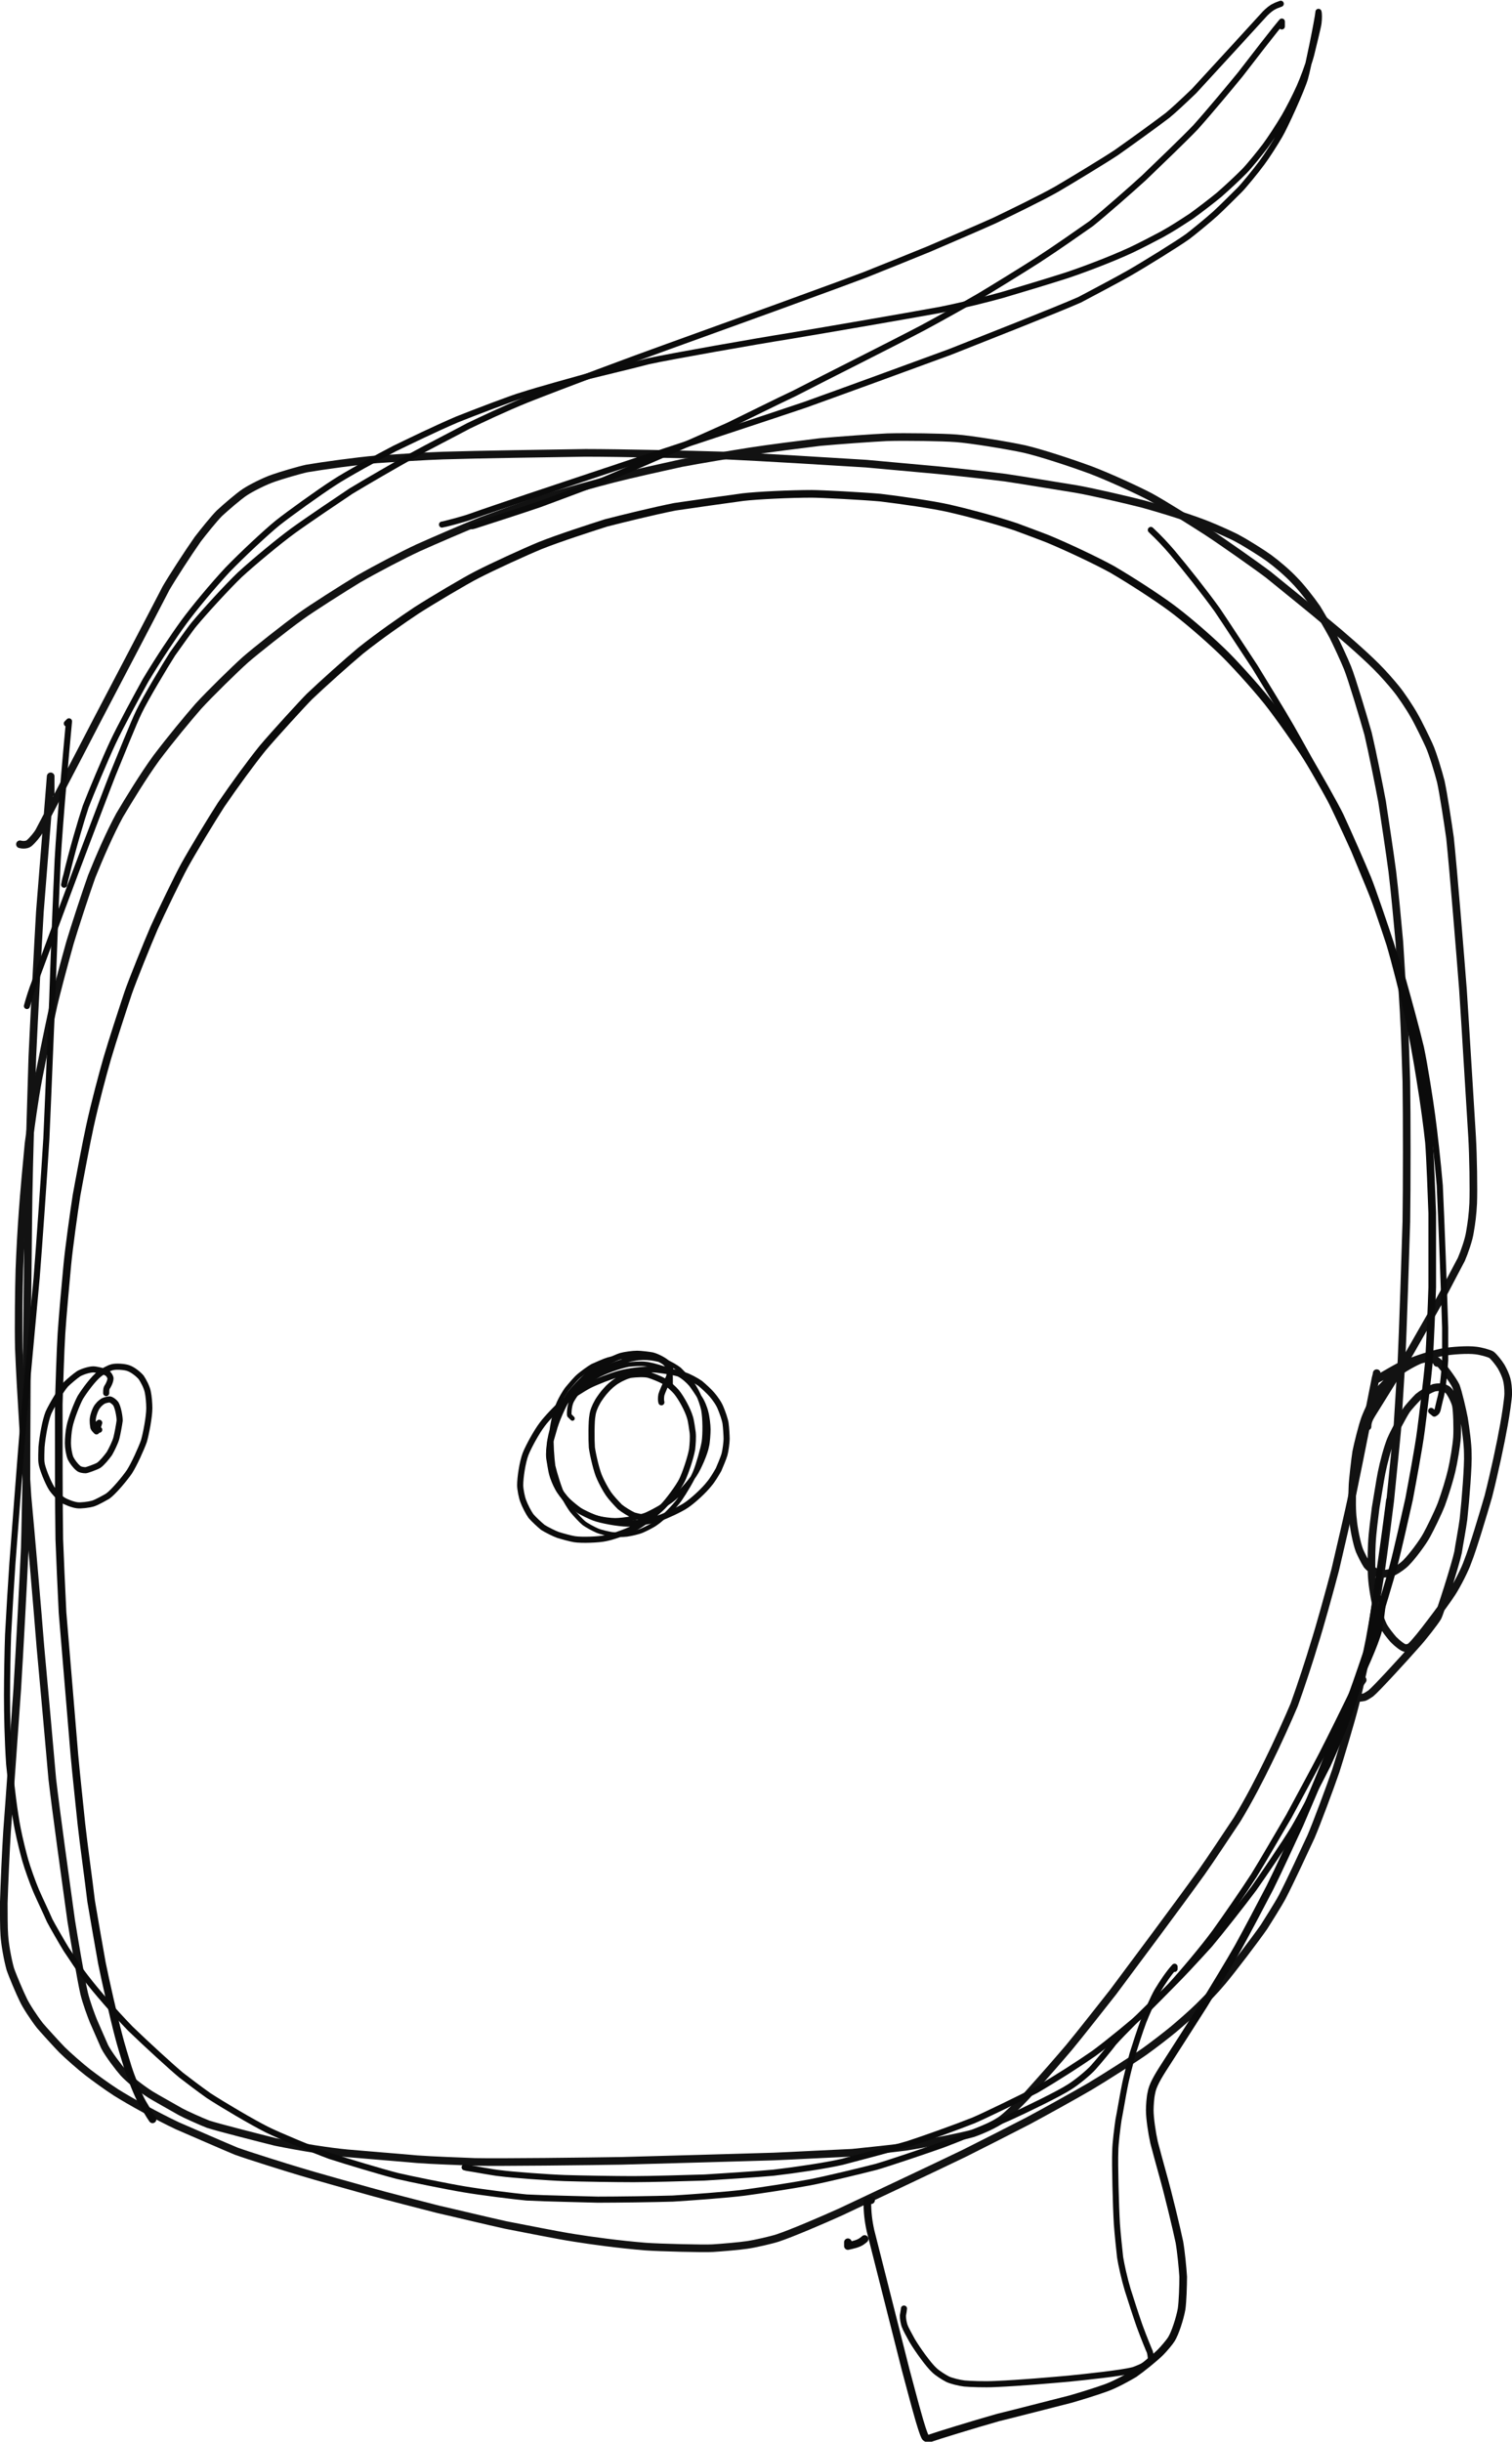 <?xml version="1.0" encoding="utf-8"?>
<!-- Generator: Adobe Illustrator 25.4.1, SVG Export Plug-In . SVG Version: 6.00 Build 0)  -->
<svg version="1.1" id="Layer_1" xmlns="http://www.w3.org/2000/svg" xmlns:xlink="http://www.w3.org/1999/xlink" x="0px" y="0px"
     viewBox="0 0 280.5 452.9" style="enable-background:new 0 0 280.5 452.9;" xml:space="preserve">
<style type="text/css">
	.st0{fill:none;stroke:#121212;stroke-width:1.417;stroke-linecap:round;stroke-linejoin:round;stroke-miterlimit:10;}
	.st1{fill:none;stroke:#0B0B0B;stroke-width:1.417;stroke-linecap:round;stroke-linejoin:round;stroke-miterlimit:10;}
	.st2{fill:none;stroke:#0B0B0B;stroke-width:0.85;stroke-linecap:round;stroke-linejoin:round;stroke-miterlimit:10;}
	.st3{fill:none;stroke:#0B0B0B;stroke-width:1.133;stroke-linecap:round;stroke-linejoin:round;stroke-miterlimit:10;}
</style>
    <g id="Layer_21">
	<path class="st0" d="M9.4,147.1V144c-0.4,5-1.4,17.6-2,25.1C7,176,6.3,189.5,6,196c-0.2,6.5-0.6,19.4-0.7,26
		C5.2,228.5,5.1,241.6,5,248c0,6.6-0.1,19.6-0.1,26.1c-0.1,3.2-0.2,9.7-0.3,13c-0.3,6.7-1,19.8-1.4,26.2c-0.5,6.8-1.4,20-1.9,26.5
		c-0.2,3.1-0.5,9.7-0.6,13.2c0,1.6,0,4.8,0.1,5.9c0.1,1.7,0.6,4.5,1.1,6.3c0.4,1.2,1.8,4.5,2.4,5.7c0.5,1.1,2,3.4,3.1,4.8
		c0.4,0.5,3.4,3.8,4.1,4.5c1,1,3.5,3.2,4.8,4.2c1.3,1,3.5,2.6,5.2,3.7c2.7,1.7,7.6,4.4,11.4,6.2c3,1.3,8.5,3.7,10.9,4.7
		c2.2,0.8,9.2,3,11.9,3.8c3.3,1,9.8,2.8,13,3.7c3.2,0.9,9.5,2.5,12.6,3.3c3.1,0.7,9.3,2.2,12.5,2.9c3.2,0.6,9.5,1.9,12.8,2.4
		c3.1,0.5,8.2,1.2,13.1,1.6c2.6,0.2,11,0.4,12.5,0.3c1.7-0.1,5.1-0.4,6.4-0.6c1.4-0.2,4.5-0.9,5.7-1.3c2.7-0.9,8.5-3.4,11.6-4.8
		c5.5-2.6,17-8,23-10.9c3-1.5,8.9-4.5,11.8-6c2.8-1.5,8.6-4.7,11.5-6.4c2.7-1.6,8.8-5.5,10.3-6.6c1.4-1,4-3,5.2-4
		c1.2-1,3.6-3.1,4.7-4.2c1.6-1.6,2.9-2.9,4.4-4.7c1.7-2,6.1-7.8,7.7-10.1c0.5-0.8,2.6-4.1,3.4-5.6c1.6-3.1,3.9-8.1,5.3-11.1
		c1-2.3,3.5-9,4.6-12.2c0.7-2.2,2.8-9.1,3.6-12.3c0.8-3.1,2.1-9.1,2.7-12.2c0.6-3.1,1.6-9.5,2.1-12.6c0.5-3.3,1.3-9.8,1.7-13
		c0.3-3.2,1-9.8,1.3-13.1c0.2-3.2,0.6-9.6,0.8-12.9c0.3-6.5,0.7-19.4,0.9-25.8c0.1-6.5,0.1-19.4,0-26c-0.1-3.2-0.3-9.7-0.5-13
		c-0.2-3.2-0.6-9.6-0.8-12.9c-0.3-3.3-0.9-9.8-1.3-13c-0.4-3.1-1.4-9.7-1.9-13c-0.6-3.2-1.8-9.2-2.6-12.6c-0.9-3.2-3-10.2-3.8-12.2
		c-0.6-1.5-2-4.5-2.7-5.9c-0.7-1.3-2.5-4.4-3-5.2c-1.1-1.6-3-4-4.1-5.1c-1.3-1.4-3.3-3.1-4.8-4.2c-1.1-0.8-4.1-2.7-5.6-3.5
		c-0.8-0.5-4.2-2-5.7-2.6c-3-1.2-7.7-2.7-12-3.9c-3.1-0.8-9.6-2.3-12.5-2.8c-3.2-0.5-9.7-1.6-13.1-2.1c-3.1-0.4-9.4-1.1-12.6-1.4
		c-3.3-0.3-9.9-0.9-13.2-1.2c-6.4-0.4-19.5-1.2-26.1-1.5c-6.5-0.2-19.5-0.5-26-0.5c-6.7,0.1-20,0.3-26.4,0.5
		c-3.2,0.1-9.4,0.5-12.3,0.7c-3.6,0.3-10.1,1.2-13,1.7c-1.4,0.3-4.8,1.3-6.2,1.8c-1.5,0.5-4.1,1.8-5.3,2.6c-1.2,0.8-3.5,2.8-4.7,3.9
		c-1,1-3,3.5-4,4.8c-1.9,2.7-4.8,7.2-5.9,9.1c-3.1,6-9.5,18.2-12.8,24.5c-3.5,6.8-10.7,20.5-10.7,20.5c-0.3,0.6-1.2,1.7-1.9,2.3
		c-0.5,0.4-1.4,0.3-1.7,0.2"/>
        <path class="st0" d="M266.6,252.8c-0.1-0.3-0.4-0.6-0.6-0.8c-0.4-0.2-2,0-2.7,0.3c-1.4,0.6-3.8,2-5,3.1c-0.6,0.5-1.7,1.7-2.2,2.2
		c-0.9,1.1-2.4,4.2-2.9,5.6c-0.5,1.4-1.3,4.6-1.6,6.1c-0.2,1.3-0.7,5.5-0.7,6.5c-0.1,2.1-0.1,4.7,0.1,6c0.1,1.5,0.7,4.5,1.2,5.8
		c0.3,0.7,1,2.1,1.4,2.7c0.5,0.6,1.6,1.4,2.3,1.6c0.7,0.1,2.1-0.1,2.7-0.4c0.6-0.3,1.9-1.2,2.4-1.8c0.9-0.9,2.9-3.5,3.7-5
		c0.6-1.1,2-3.9,2.7-5.7c0.7-1.9,1.5-4.5,1.9-6.2c0.4-1.7,0.9-4.7,1-6.2c0.1-1.7,0-4.9-0.2-5.9c-0.2-0.9-1-2.4-1.4-2.8
		c-0.3-0.3-1-0.6-1.4-0.6c-0.4,0-1.1,0-1.5,0.2c-0.8,0.3-2.1,1.1-2.7,1.6c-0.6,0.6-1.8,1.9-2.2,2.5c-0.6,0.9-2.4,4.3-2.9,5.5
		c-0.6,1.5-1.3,4.1-1.7,6.1c-0.3,1.5-0.8,4.8-1.1,6.5c-0.2,1.7-0.6,4.5-0.7,6.7c-0.1,1.7-0.1,5,0,6.2c0.1,1.6,0.6,4.7,1.1,6.3
		c0.2,0.7,0.8,2.2,1,2.6c0.4,0.8,1.3,1.9,1.9,2.6c0.8,0.8,1.7,1.5,2.2,1.6c0.3,0,0.8-0.1,1-0.3c0.7-0.6,2.3-2.6,3.8-4.6
		c1-1.3,3-4,3.9-5.4c0.9-1.4,2.4-4.3,2.9-5.8c0.9-2.2,2.9-8.9,3.8-12c1.1-4.3,2.3-9.9,2.9-13.3c0.3-1.6,0.8-4.9,0.8-5.8
		c0-1-0.1-2-0.3-2.7c-0.2-0.7-0.5-1.4-1-2.3c-0.5-0.8-1.3-1.8-1.8-2.2c-0.5-0.3-2-0.7-2.9-0.8c-1.5-0.2-4.5,0-6.1,0.3
		c-1.2,0.2-4,1-5.7,1.7c-1.4,0.6-6.3,3.2-6.5,3.3c1.2-0.7,4.2-2.5,5.5-3c1-0.4,2.4-0.7,3.2-0.8c0.8,0,2.1,0.1,2.6,0.6
		c0.7,0.6,2.8,3.4,3.3,4.5c0.4,1,1.2,4.4,1.5,6c0.3,1.9,0.7,4.7,0.7,6.5c0.1,2.2-0.4,8.5-0.8,12.2c-0.2,1.6-0.9,5.3-1,6.1
		c-0.4,2-3.3,11.2-3.8,12.1c-0.6,1-2.8,3.8-3.9,5c-2.2,2.5-7.5,8.3-8.5,9.1c-0.3,0.2-0.9,0.6-1.2,0.7c-0.4,0.1-1.3,0.2-1.6,0.1
		c-0.3-0.1-0.3-0.7-0.1-1.1c0.2-0.5,1.2-1.9,1.4-2.2"/>
        <path class="st0" d="M253.7,264.2c0,0.1,0,0.2,0,0.2c0,0.1,0,0.2,0,0.2c0-0.8,0.3-1.5,0.8-2.3c0.8-1.3,5.5-8.8,7.1-11.5
		c1.7-3,5-8.7,6.4-11.3c0.9-1.7,2.6-5,3.1-5.9c0.6-1.4,1.4-3.7,1.6-5.1c0.3-1.7,0.5-3.3,0.6-5.3c0.1-2.8,0-8.8-0.2-12.3
		c-0.4-6.2-1.2-19.9-1.7-27.4c-0.5-6.4-1.7-21.3-2.4-28.1c-0.4-2.8-1.2-8.1-1.7-10.4c-0.4-1.6-1.5-5.3-2.2-6.8
		c-0.4-0.9-2-4.2-2.7-5.4c-0.9-1.6-2.5-4-3.5-5.2c-0.9-1.1-2.2-2.6-3.6-4c-2.5-2.5-6.9-6.3-9-8c-2.7-2.3-8.3-6.8-11-9
		c-2.1-1.6-8.5-6.1-11.4-8c-2.5-1.6-8-5.1-10.6-6.5c-2.5-1.3-7.5-3.6-10.9-4.9c-3.8-1.4-9.3-3.2-12.3-3.9c-3.2-0.7-10-1.8-12.7-2
		c-2.5-0.2-9.5-0.3-12.8-0.2c-2.3,0.1-9.3,0.6-12.5,0.9c-3.3,0.4-9.6,1.2-12.8,1.7c-3.2,0.5-9.7,1.6-12.9,2.2
		c-3.2,0.7-9.5,2.1-12.6,2.9c-3.1,0.8-9.3,2.5-12.4,3.5c-3.1,1-9.1,3.2-12.1,4.3c-2.8,1.1-8.8,3.7-11.7,5c-2.8,1.3-7.6,3.8-11.1,5.8
		c-2.8,1.7-8.8,5.5-10.7,6.9c-2.8,2-8.6,6.6-10.3,8.1c-1.9,1.7-6.6,6.3-8.7,8.6c-2,2.3-5,5.9-7.8,9.6c-2.4,3.3-5.2,7.9-6.8,10.6
		c-1.8,3.3-3.8,7.9-5.2,11.4c-1.1,3.1-3.1,9.2-4,12.2c-0.9,3.2-2.9,10.6-3.3,12.7c-0.7,3.2-2,9.6-2.6,12.7
		c-0.7,3.7-1.4,8.9-1.8,11.9c-0.3,3.1-0.9,9.6-1.1,12.6c-0.2,2.5-0.5,7.9-0.6,10.8c-0.1,3.2-0.2,10.5-0.1,14.6
		c0.3,7.8,1.2,20.7,1.6,27.5c0.7,7.5,1.9,21.5,2.4,27.9c0.6,6.5,1.7,18.7,2.2,24.5c0.7,6,2.5,19,3.5,26.2c0.5,3.1,1.8,10.9,2.4,13.5
		c0.4,1.7,1.3,4.1,1.7,5.1c0.6,1.4,1.8,4.1,2.1,4.8c0.7,1.4,2.7,4,3.5,4.9c1.1,1.2,3,2.7,5,4c0.8,0.5,4.2,2.4,5.6,3.2
		c0.7,0.4,3.8,1.8,5.1,2.3c1.8,0.6,10.1,2.7,12.5,3.3c4.9,1,10.1,1.8,13.3,2.1c3.3,0.3,9.8,0.8,13,1.1c2.7,0.2,8.1,0.4,10.7,0.5
		c4.6,0.1,21.1-0.1,27.2-0.2c7.5-0.2,21.6-0.6,28.2-0.8c2.6-0.1,10-0.5,14.6-0.7c2.1-0.2,8.5-0.9,9.9-1.1c3.3-0.5,10.9-2,12.5-2.5
		c1.7-0.6,4.2-1.7,5.5-2.7c0.9-0.7,2.9-2.6,4.4-4.2c3.6-4,6.2-7,7.9-9c2-2.4,6.3-7.9,8.2-10.3c4.1-5.5,11.8-15.8,16.4-22.2
		c1.7-2.4,4.8-7.1,6.6-9.8c2.2-3.6,4.4-7.9,5.8-10.8c1.5-3,3.8-8.1,4.8-10.5c1.3-3.6,2.9-8.5,3.7-11.2c1-3.1,2.9-10,3.9-13.8
		c0.8-3.5,2.5-10.6,3.2-14.1c1.5-7.2,3.6-18,4.3-21.5c0.1-0.3,0.2-0.8,0.2-0.9c0,0,0,0,0,0"/>
        <path class="st1" d="M157.3,415.9v0.7c0.9-0.2,1.9-0.4,2.6-0.9c0.1-0.1,0.3-0.2,0.5-0.4"/>
        <path class="st1" d="M161.6,408.1l-0.7,0.1c0,2.2,0.2,3.8,0.6,5.6c1.6,6.4,4.9,19.3,6.5,25.7c0.7,2.6,1.8,6.8,2.3,8.5
		c0.3,1.1,1.1,3.8,1.4,4.1c0.2,0.2,0.7,0.3,1,0.1c0.8-0.3,7.9-2.5,12.5-3.8c3.3-0.8,10.2-2.6,13.4-3.4c1.4-0.4,4.7-1.4,6.6-2.1
		c1.7-0.6,4.2-2,5.2-2.6c1.3-0.9,3.8-2.9,4.9-4c0.6-0.6,1.7-1.9,2-2.4c0.7-1.1,1.6-3.9,1.9-5.6c0.2-1.3,0.3-4.4,0.3-6
		c-0.1-1.6-0.4-4.7-0.7-6.4c-0.5-2.4-2-8.7-3.1-12.6c-0.4-1.4-1.2-4.4-1.6-5.9c-0.4-1.8-0.8-4.5-0.8-6c0-0.8,0.1-2.4,0.3-3.2
		c0.2-1.3,1.1-2.9,2.6-5.2c1.6-2.5,5.2-8.1,7.1-11.1c1.7-2.8,5-8.2,6.4-10.7c1.5-2.7,4.4-8.2,5.9-11.1c1.5-3,4.2-8.9,5.5-11.7
		c1.3-3,3.8-8.9,5-11.9c1.2-2.9,3.5-8.9,4.7-11.9c1.1-3,3.1-8.9,4.1-11.9c0.9-3,3.1-10.2,3.6-12.2c0.8-3,2.2-9.3,2.9-12.4
		c0.6-3.2,1.8-9.6,2.2-12.7c0.4-3.1,1.2-9.6,1.5-12.9c0.2-3.5,0.5-10.3,0.6-13.7c0-3.6,0-10.5,0-13.8c-0.1-2.8-0.4-10.7-0.6-13.1
		c-0.3-2.8-0.8-6.7-1.6-11.6c-0.5-3.2-1.5-9-2.4-12.8c-0.7-3.1-2.3-9.4-3.2-12.4c-1-3.1-3.5-10.4-4.2-12.1
		c-1.2-2.9-3.8-8.8-5.1-11.6c-0.8-1.7-4.5-8.3-6.2-11c-1.3-2.1-5.3-7.8-7.3-10.3c-2.4-3-6.6-7.6-8.4-9.3c-2.9-2.8-7-6.3-9.6-8.2
		c-2.6-1.9-7.2-4.9-10.8-7c-2.9-1.6-8.2-4.1-11.8-5.6c-1.5-0.6-4.5-1.7-6.1-2.3c-3.9-1.3-9.2-2.7-12.3-3.4c-3.1-0.7-8.7-1.5-12.8-2
		c-3.3-0.3-11.1-0.7-12.7-0.7c-4,0-10.1,0.3-12.7,0.6c-3,0.4-9.3,1.3-12.7,1.8c-4,0.8-9.7,2.2-12.8,3c-3.1,1-8.7,2.8-12.2,4.2
		c-2.9,1.2-8.8,3.9-11.7,5.4c-2,1-8.4,4.8-11.2,6.6c-2.7,1.8-6.9,4.7-10.4,7.5c-2.4,2-7.2,6.3-9.5,8.5c-1.2,1.2-6.6,7.1-8.7,9.6
		c-2.1,2.6-5.1,6.7-7.7,10.5c-1.8,2.8-5.2,8.4-6.8,11.3c-1.1,2-4.3,8.6-5.6,11.5c-1.3,3-4,9.7-4.8,12c-1,3-3,9.1-3.9,12.2
		c-0.9,3.1-2.3,8.4-3.2,12.5c-0.7,3.2-1.9,9.6-2.5,12.9c-0.5,3.2-1.4,9.7-1.7,12.8c-0.3,3.2-0.9,9.7-1.1,12.9
		c-0.2,3.2-0.4,9.8-0.5,13.1c0,6.6,0,19.1,0.1,25c0.1,2.7,0.4,9.7,0.6,13.6c0.5,6.1,1.6,19.3,2.2,26.4c0.3,3.4,1,9.8,1.3,12.8
		c0.4,3.7,1.4,10.8,1.8,14.3c0.5,3,1.5,8.7,2,11.5c0.6,3,2.2,10.1,3.1,13.5c0.4,1.6,1.3,4.5,1.7,5.8c0.6,1.9,1.9,5.2,2.7,6.6
		c0.6,1,1.4,2.4,1.9,3.1"/>
        <path class="st2" d="M124.4,256.7c0-0.4,0-0.9,0-1.2c0-0.8-0.4-1.9-0.8-2.4c-0.4-0.5-1.4-1-2.1-1.2c-0.7-0.2-2-0.4-2.7-0.5
		c-1.5-0.1-4.6,0.4-6,0.8c-0.7,0.2-2.2,0.9-2.9,1.2c-0.7,0.4-1.9,1.3-2.5,1.8c-0.7,0.6-1.5,1.6-2.1,2.3c-0.5,0.6-1.3,2-1.6,2.7
		c-0.7,1.5-1.3,4.3-1.4,5.9c-0.1,1.4,0.1,4.4,0.3,5.8c0.3,1.3,1.2,4.3,1.9,5.7c0.4,0.7,1.2,2.1,1.7,2.7c0.5,0.6,1.6,1.8,2.1,2.2
		c0.5,0.4,1.8,1.1,2.5,1.4c0.7,0.3,2.1,0.6,2.7,0.7c0.8,0.1,2,0.1,2.8,0c0.7-0.1,2.1-0.4,2.8-0.7c0.7-0.3,2.1-1,2.6-1.4
		c1.2-0.8,3.4-3,4.4-4.4c0.9-1.3,2.4-3.8,2.9-5.1c0.5-1.2,1.4-4.3,1.6-5.6c0.2-1.4,0.2-4.3-0.1-5.9c-0.2-0.9-0.6-2.1-1-2.9
		c-0.3-0.7-1.1-2-1.5-2.5c-0.5-0.6-1.6-1.7-2-2.1c-0.5-0.4-1.8-1.2-2.5-1.4c-0.6-0.3-2-0.6-2.8-0.7c-0.8-0.1-2.1-0.1-3,0.1
		c-1.6,0.2-4.3,1.2-5.6,1.9c-1.2,0.6-3.8,2.5-4.7,3.4c-1.1,1.1-2.9,3.2-3.6,4.6c-0.3,0.6-1,1.9-1.2,2.7c-0.3,0.8-0.7,2.5-0.7,3.2
		c-0.1,0.7-0.1,2.3,0,3.1c0.1,0.8,0.4,2.3,0.7,2.9c0.3,0.8,0.8,2,1.3,2.7c0.4,0.6,1.3,1.8,1.9,2.3c0.6,0.5,1.8,1.4,2.4,1.7
		c0.6,0.3,2,0.9,2.8,1.1c0.7,0.2,2.3,0.4,3.1,0.4c1.5,0,4.4-0.5,5.7-1c1.2-0.5,3.9-2,5.1-3c1.3-1.1,3.1-3.1,4-4.5
		c0.8-1.2,2-4,2.2-5.2c0.2-0.7,0.3-2.4,0.3-3.2c0-0.8-0.2-2.4-0.4-3.1c-0.2-0.9-0.7-2.1-1.2-2.8c-0.2-0.4-1.2-1.9-1.6-2.4
		c-0.6-0.7-1.4-1.4-2.3-1.9c-1-0.5-4.7-1.8-6.2-1.9c-0.7-0.1-2.3,0-3.1,0.1c-1.6,0.3-4.5,1.3-6,2.2c-0.7,0.4-2,1.3-2.6,1.9
		c-0.6,0.6-1.4,1.7-1.8,2.4c-0.4,0.6-0.6,1.7-0.6,2.6c0,0.2,0,0.4,0.1,0.4c0.1,0.1,0.2,0.2,0.5,0.5"/>
        <path class="st3" d="M122.7,260.1c-0.1-0.3-0.1-0.9,0-1.4c0.1-0.4,0.8-2,1.3-3c0.3-0.6,0.4-1.6,0.3-2c-0.1-0.3-0.4-0.8-0.7-1
		c-0.6-0.5-1.8-1.1-2.6-1.3c-0.5-0.1-2.1-0.3-2.8-0.3c-0.8,0-2.3,0.2-3,0.4c-1.3,0.4-4.1,1.9-5.3,2.8c-1,0.8-3.3,3.1-4.2,4.3
		c-0.9,1.3-2.2,4.1-2.8,6c-0.3,1-0.7,2.5-0.8,2.7c-0.2,1.1-0.3,2.3-0.2,3.2c0.1,0.6,0.4,2.5,0.5,2.8c0.2,0.8,0.7,2,1.1,2.7
		c0.3,0.6,1.2,1.8,1.7,2.3c0.5,0.5,1.7,1.5,2.3,1.9c0.5,0.3,1.9,1,2.7,1.3c1.3,0.5,4.6,1.1,6.2,1.1c1.7,0,4.5-0.5,5.9-1
		c1.2-0.4,4-1.7,5-2.4c1.2-0.8,3.3-2.7,4.3-4c0.6-0.7,1.3-1.9,1.7-2.6c0.3-0.7,0.9-2.1,1.1-2.8c0.2-0.7,0.4-2.3,0.4-2.9
		c0-0.6-0.1-2.2-0.2-2.9c-0.1-0.7-0.6-2.1-0.9-2.8c-0.3-0.8-1-1.8-1.6-2.5c-0.5-0.6-1.6-1.6-2.2-2.1c-0.7-0.5-2.2-1.3-2.9-1.5
		c-1.2-0.5-4.2-1-5.8-1.1c-1.7,0-4.6,0.3-6.3,0.8c-1.5,0.4-4.3,1.5-5.5,2.1c-1.2,0.6-3.8,2.3-4.8,3.1c-1,0.8-3.2,3.1-4,4.2
		c-1,1.3-2.5,4-3.1,5.5c-0.6,1.6-1,4.4-1,5.8c0,0.7,0.3,2.3,0.6,3c0.3,0.8,0.9,2,1.4,2.7c0.5,0.6,1.6,1.6,2.2,2.1
		c0.6,0.4,2.2,1.2,2.8,1.4c0.6,0.2,2.4,0.7,3.1,0.8c1.3,0.2,4.5,0.1,5.8-0.2c1.5-0.3,4.2-1.3,5.7-2.1c1.5-0.8,3.8-2.7,4.9-3.8
		c1-1,2.9-3.6,3.5-4.8c0.6-1.2,1.6-4.1,1.9-5.8c0.1-0.9,0.2-2.2,0.1-3.1c-0.1-0.7-0.3-2.2-0.5-2.8c-0.4-1.4-1.6-3.6-2.5-4.7
		c-0.4-0.5-1.6-1.6-2.3-2c-0.7-0.4-2.2-1-2.9-1.2c-0.8-0.2-2.4-0.1-3.2,0c-0.7,0.1-2,0.7-2.6,1.1c-0.7,0.4-1.6,1.2-2.1,1.8
		c-0.4,0.4-1.3,1.6-1.6,2.2c-0.4,0.7-0.8,1.6-0.9,2.5c-0.2,0.9-0.2,4.5-0.1,5.9c0.2,1.4,0.9,4.5,1.5,5.7c0.3,0.7,1.1,2.2,1.6,2.9
		c0.4,0.6,1.5,1.8,2.1,2.4c0.6,0.5,1.9,1.3,2.6,1.6c0.4,0.1,1.1,0.3,1.5,0.3c0.4,0,1.6-0.4,1.9-0.4"/>
        <path class="st3" d="M19.7,258.4c0-0.6,0-0.9,0.3-1.3c0.3-0.5,0.5-1.1,0.5-1.4c0-0.3-0.3-0.8-0.6-1c-0.6-0.4-2.1-0.7-2.6-0.7
		c-0.7,0-2,0.4-2.7,0.8c-0.6,0.4-1.8,1.4-2.4,2c-0.9,1-2.6,3.9-3.2,5.2c-0.6,1.5-1.1,4.3-1.3,6.4c0,0.5-0.1,2.2,0,2.9
		c0.1,1,1.2,3.7,1.9,4.8c0.4,0.6,1.4,1.7,2,2.1c0.6,0.4,1.9,0.9,2.7,1c0.7,0.1,2.2-0.1,2.9-0.3c0.7-0.2,2.1-1,2.8-1.4
		c1.1-0.8,3.1-3.2,4-4.5c0.9-1.4,2.2-4.3,2.7-5.7c0.4-1.4,1-4.5,1-6.1c0-0.9-0.1-2.2-0.3-3.1c-0.2-0.9-0.8-2-1.2-2.6
		c-0.5-0.6-1.5-1.4-2.3-1.7c-0.7-0.3-2.4-0.4-3.1-0.2c-0.5,0.1-1.8,0.8-2.3,1.2c-1.1,0.8-2.8,3.1-3.6,4.4c-0.6,1.1-1.7,3.9-2,5.4
		c-0.2,0.9-0.3,2.3-0.3,3.1c0,0.8,0.2,2.1,0.5,2.8c0.3,0.6,0.9,1.4,1.4,1.8c0.3,0.3,0.9,0.4,1.4,0.4c0.2,0,1.9-0.6,2.4-0.9
		c0.6-0.4,1.5-1.5,2-2.2c0.4-0.7,1.1-2.1,1.3-2.9c0.2-0.8,0.5-2.4,0.6-3.2c0-0.8-0.3-2.4-0.7-3.1c-0.2-0.3-0.7-0.7-1-0.8
		c-0.2-0.1-1,0.1-1.2,0.2c-0.3,0.1-0.9,0.6-1.1,0.9c-0.5,0.5-1,2-1,2.7c0,0.3,0,0.6,0.1,1.2c0,0.3,0.2,0.5,0.6,0.9l0.5-1.6
		c-0.3,0.3-0.5,0.5-0.5,0.6c-0.1,0.2,0.3,0.6,0.5,0.7"/>
        <path class="st3" d="M12.4,134.2l0.4-0.4l0,0c-0.5,5.4-1.7,18.5-2.1,25.7c-0.3,6.3-0.8,19.2-1,25.8c-0.3,6.5-0.8,19.4-1.1,25.9
		c-0.4,6.6-1.3,19.5-1.8,25.8c-0.6,6.5-1.8,19.5-2.4,26.1c-0.6,7-1.6,20.5-2.1,26.9c-0.2,2.8-0.6,9.4-0.8,13.2
		c-0.1,2.6-0.2,8.2-0.2,11.3c0,3.3,0.1,8.3,0.4,12.7c0.4,4.2,1,9.1,1.6,12.1c0.4,2,1,4.4,1.4,5.8c0.4,1.4,1.4,4.2,2,5.6
		c0.6,1.4,1.9,4.1,2.5,5.5c0.4,0.8,2.3,4.1,3.1,5.4c1.3,1.9,2.2,3.4,3.6,5.2c2,2.6,5.2,6.3,8.3,9.5c3,2.9,7.6,7.1,9.4,8.6
		c1.3,1,3.4,2.6,5.1,3.8c2.6,1.7,8.2,5,10.8,6.3c2.2,1.1,8.7,3.8,11.7,4.9c3.1,1,9.4,2.9,12.5,3.7c2.1,0.5,9.4,2,12.5,2.5
		c2.9,0.5,9.3,1.3,11.5,1.5c3.9,0.2,10.1,0.3,13.2,0.4c3.6,0,10.6-0.1,13.9-0.2c3.3-0.2,10.2-0.7,13.3-1.1c3-0.4,8.9-1.3,12.1-1.9
		c3.1-0.6,9.3-2.1,12.4-2.9c2.4-0.7,9.2-3,12.3-4.1c2.9-1.1,7.9-3.1,12.2-5c3.1-1.4,9.3-4.4,11.3-5.7c1.3-0.8,3.5-2.6,4.4-3.6
		c1-1.1,3.3-3.9,3.8-4.6c1.6-1.8,5.8-6,9-9c3.1-2.9,6.7-6.9,8.8-9.2c2.1-2.5,5.8-7.2,8.2-10.4c1.9-2.7,5.7-8.3,7.4-11.1
		c1.3-2.2,4.5-8.2,6.3-11.8c1.3-2.8,3.6-8.2,4.7-11.6c0.9-2.8,2.4-8.4,3-11.4c0.6-3.5,2.5-16.9,3-20.7c0.2-1.5,0.7-5.3,0.7-5.4"/>
        <path class="st3" d="M11.9,164.1c0,0,0.2-1.1,0.4-1.7c1.1-4.7,2.8-10.4,3.6-12.8c1-2.6,3.6-8.8,5-11.8c1.4-3,4.5-8.7,6.1-11.6
		c2.4-4,5.2-8.2,7.1-10.8c1.9-2.6,5.4-6.8,8.1-9.7c2.7-2.8,7.2-7,9.3-8.7c2-1.6,7.7-5.7,10.5-7.5c2.1-1.4,8.3-4.8,11.2-6.3
		c2.9-1.4,7.4-3.6,11.6-5.4c3-1.2,10.3-4,12.1-4.5c3.1-1,9.3-2.7,12.5-3.6c2.8-0.7,8.3-2,10.9-2.7c4.1-0.9,20-3.7,26.3-4.7
		c7.2-1.2,21.1-3.6,27.7-4.8c4.5-0.9,9.2-2.1,11.7-2.8c2.7-0.8,8.7-2.6,11.8-3.6c3-1,8.1-2.9,12-4.7c1.5-0.7,4.4-2.2,5.7-2.9
		c2-1.1,3.5-2.1,5.5-3.4c1.4-1,4-3,5.2-4c1.7-1.5,3.2-2.9,4.6-4.3c0.9-0.9,3-3.5,3.9-4.7c0.9-1.2,2.6-3.8,3.6-5.5
		c0.8-1.4,1.9-3.5,2.8-5.5c0.7-1.6,1.6-4,2.1-5.8c0.4-1.6,1.4-5.7,1.4-6c0.1-0.8,0.1-1.8,0-2.1c-0.1,1.3-2,10.6-2.5,12.3
		c-0.6,2.1-3.8,9.1-4.7,10.6c-0.8,1.4-2.4,3.9-3.3,5.1c-1.1,1.5-3.4,4.3-4.1,5c-0.6,0.6-3.3,3.3-4.5,4.4c-1.2,1.1-4.5,3.8-5.2,4.3
		c-1.8,1.3-8.1,5.2-10.9,6.8c-1.9,1.1-7.6,4.1-9.1,4.9c-4.3,1.9-18.3,7.4-24.1,9.7c-6.8,2.5-20.2,7.4-26.9,9.8
		c-6.5,2.2-19.3,6.4-25.6,8.5c-5.8,1.9-18.9,6.3-26.1,8.7c-2.9,1-8,2.7-10.2,3.5c-1.3,0.5-5.2,1.5-5.4,1.5"/>
        <path class="st3" d="M5,186.6c0.4-1.5,1-3.3,1.4-4.3c2.5-6.8,7.4-20,9.8-26.3c1.3-3.4,3.6-9.5,4.7-12.3c1.4-3.4,4-9.9,4.9-11.7
		c1.2-2.5,4.8-8.5,6.2-10.7c1-1.4,3.4-4.8,4-5.5c1.9-2.3,6.2-7,8.5-9.2c2.5-2.3,7.2-6.2,9.8-8.1c2.6-1.9,9-6.2,10.8-7.4
		c2.8-1.7,8.5-5,11.4-6.6c2.7-1.5,8-4.2,10.4-5.5c2.3-1.1,6.7-3.2,10.9-4.9c7.1-2.8,19.4-7.4,26.1-9.8c6.6-2.4,19.7-7.1,26.2-9.5
		c2.8-1,7.9-2.9,10.3-3.8c2.8-1.1,8.7-3.5,11.9-4.8c3-1.3,9.1-3.9,12.2-5.3c2.9-1.4,8.5-4.1,11.5-5.8c2.9-1.7,9-5.4,11.1-6.8
		c2.7-1.9,7.4-5.3,9.5-6.9c1.2-1,2.6-2.3,4.9-4.5c4.7-5.1,11.3-12.3,13.2-14.4c0.5-0.5,1.2-1.1,1.7-1.3c0.1-0.1,0.9-0.4,1.2-0.5"/>
        <path class="st3" d="M237.8,4.9V4l0,0c0,0-0.7,0.7-7.7,9.8c-1.8,2.2-5.7,6.9-8.3,9.8c-2.1,2.2-7,6.9-9.6,9.4
		c-2.3,2.1-7.3,6.5-9.8,8.5c-2.3,1.6-6.4,4.5-9.8,6.7c-2.8,1.8-9.3,5.8-11,6.8c-2.4,1.4-7.6,4.3-10.4,5.8c-5.7,3-17.7,9-23.9,12.2
		c-3,1.4-9,4.4-12.1,5.9c-6.2,2.8-17.3,7.7-23.3,10.2c-3.1,1.2-9,3.4-11.7,4.4c-2.9,1-9.4,3.1-12.2,4c-0.1,0-0.3,0.1-0.4,0.1"/>
        <path class="st3" d="M217.9,365.2v-0.4c-1.1,1.2-2.3,3-3.2,4.5c-0.7,1.2-2,4.2-2.6,5.7c-0.7,1.9-1.5,4.4-2,6
		c-0.4,1.6-1.1,4.1-1.5,6.2c-0.3,1.5-0.8,4.5-1.1,6c-0.2,1.4-0.6,4.4-0.6,5.9c-0.1,2.1,0.1,10.1,0.3,13.4c0.1,1.5,0.5,5.4,0.6,6.2
		c0.2,1.3,0.8,4,1.4,6c0.5,1.6,1.6,5,2.2,6.7c0.8,2.2,1.8,4.6,1.9,4.8c0.1,0.3,0.2,1,0.2,1.2c0,0.3-0.3,0.7-0.6,1
		c-0.6,0.4-2,1-2.6,1.2c-2.2,0.6-9.1,1.3-12,1.6c-3.4,0.3-9,0.8-13.7,1c-1.9,0.1-4.6,0-5.7-0.1c-0.9-0.1-2.5-0.5-3.1-0.8
		c-0.6-0.3-1.9-1.1-2.5-1.7c-1-0.9-3.1-3.8-4.1-5.5c-0.4-0.7-1.3-2.4-1.3-2.5c-0.3-0.7-0.4-1.6-0.4-2.1c0.1-0.5,0.2-1.2,0.2-1.3"/>
        <path class="st3" d="M213.5,98.3c1.6,1.5,2.8,2.8,4,4.2c2.6,3.1,6,7.4,8.3,10.6c1.7,2.5,5.2,7.9,7,10.6c1.7,2.8,5.1,8.3,6.7,11.1
		c1.6,2.8,4.7,8.4,6.2,11.2c1.5,3,4.2,8.8,5.5,11.7c1.2,2.9,3.7,8.9,4.9,12c1.1,3.1,3.2,9.1,4.2,12.2c0.9,3.2,2.6,9.4,3.3,12.4
		c0.7,3.3,1.7,9.7,2.1,12.7c0.4,3,1,8.2,1.4,12.9c0.3,6.4,0.8,19.6,1,26.4c0,1.6,0,4.6,0,6c-0.1,1.9-0.4,5-0.8,6.7
		c-0.2,0.7-0.6,2.5-0.6,2.5c-0.1,0.3-0.2,0.5-0.6,0.7l-0.6-0.5"/>
        <path class="st3" d="M255.9,296.5l0.7,0.2c-0.3,2.7-0.5,4.5-0.8,5.8c-0.6,2.4-3.2,8.1-4.4,10.5c-1.5,3.1-4.6,9.4-6.2,12.5
		c-1.5,2.9-4.6,8.6-6.1,11.4c-1.6,2.7-4.7,8.1-6.5,11c-1.8,2.8-5.4,8-7.2,10.5c-2.2,3-6,7.5-8.2,9.9c-1.1,1.2-3.4,3.5-4.5,4.6
		c-2.2,2-7.2,6.1-9.8,8c-2.6,1.8-6.6,4.4-10.7,6.8c-2.9,1.5-9.7,4.8-11.6,5.6c-3,1.2-9.1,3.4-12.2,4.4c-2.4,0.7-9.1,2.5-12.2,3.3
		c-3.1,0.7-8.4,1.5-12.7,2c-3.2,0.3-9.6,0.7-12.8,0.9c-3.4,0.1-10,0.3-13.2,0.3c-3.2,0-9.5-0.1-12.7-0.2c-2.9-0.1-9.8-0.6-12-0.9
		c-1.2-0.1-4.8-0.8-6.2-1c-0.1,0-0.3-0.1-0.4-0.1"/>
</g>
</svg>

